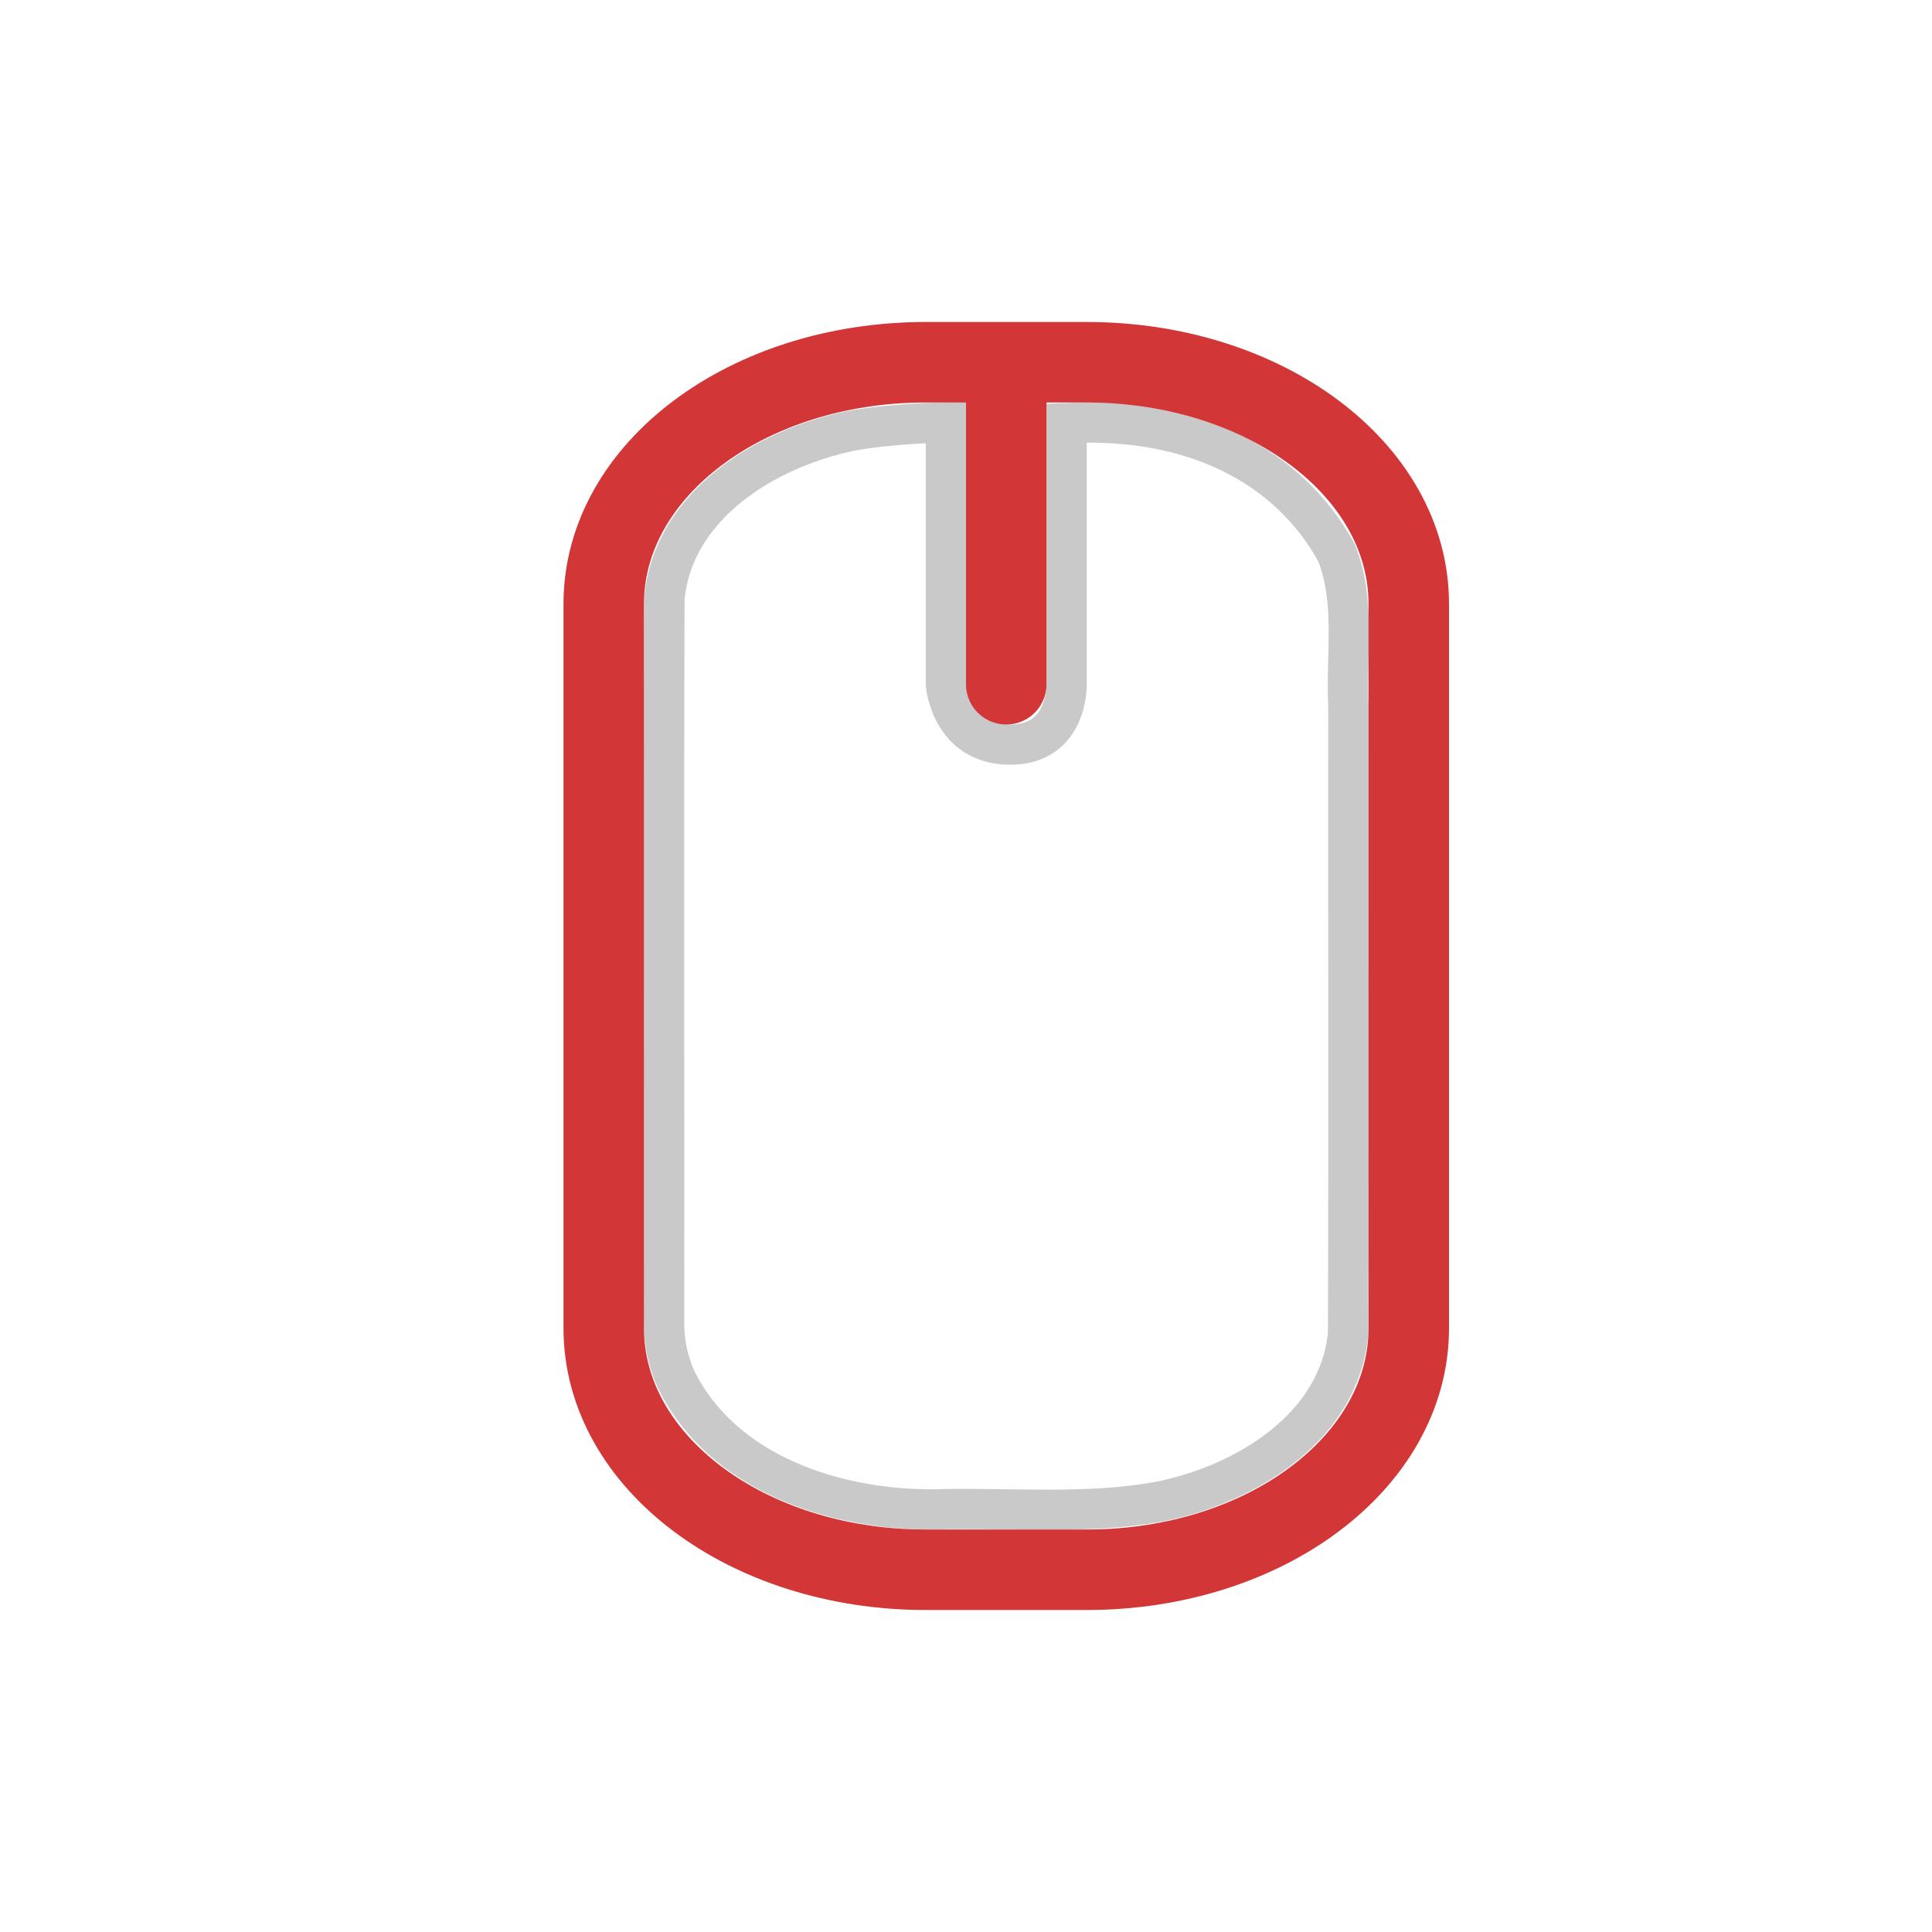 <?xml version="1.0" encoding="UTF-8" standalone="no"?>
<svg
   xmlns:dc="http://purl.org/dc/elements/1.1/"
   xmlns:cc="http://creativecommons.org/ns#"
   xmlns:rdf="http://www.w3.org/1999/02/22-rdf-syntax-ns#"
   xmlns:svg="http://www.w3.org/2000/svg"
   xmlns="http://www.w3.org/2000/svg"
   version="1.0"
   width="24"
   height="24"
   id="svg3205">
  <defs
     id="defs3207" />
  <g
     transform="translate(0,2)"
     id="layer1">
    <path
       d="M 8.25,14.45 C 8.253,11.444 8.244,8.437 8.254,5.431 8.366,4.269 9.519,3.57 10.567,3.353 11.038,3.263 11.75,3.245 11.75,3.245 c 0,0 0,3.255 0,3.255 0,0 0.058,0.75 0.799,0.75 C 13.272,7.25 13.25,6.5 13.25,6.5 c 0,0 0,-3.245 0,-3.245 1.562,-0.078 2.75,0.518 3.352,1.61 0.244,0.609 0.115,1.277 0.148,1.917 -0.003,2.596 0.006,5.192 -0.004,7.787 -0.112,1.162 -1.265,1.862 -2.312,2.078 C 13.506,16.824 12.557,16.724 11.619,16.75 10.388,16.764 8.978,16.311 8.398,15.135 8.302,14.92 8.25,14.686 8.25,14.45 z"
       id="rect3236"
       style="opacity:0.3;fill:none;stroke:#4c4c4c;stroke-width:0.5;stroke-linecap:round;stroke-linejoin:miter;stroke-miterlimit:4;stroke-opacity:1;stroke-dasharray:none;stroke-dashoffset:0;marker:none;visibility:visible;display:inline;overflow:visible;enable-background:accumulate" />
    <path
       d="m 11.5,2.5 2,0 c 2.216,0 4,1.338 4,3 L 17.5,14.5 c 0,1.662 -1.784,3 -4,3 l -2,0 c -2.216,0 -4,-1.338 -4,-3 l 0,-9 c 0,-1.662 1.784,-3 4,-3 z m 1,1e-6 0,4"
       id="path3231"
       style="fill:none;stroke:#d33636;stroke-width:1;stroke-linecap:round;stroke-linejoin:miter;stroke-miterlimit:4;stroke-opacity:1;stroke-dashoffset:0;marker:none;visibility:visible;display:inline;overflow:visible;enable-background:accumulate" />
  </g>
</svg>
